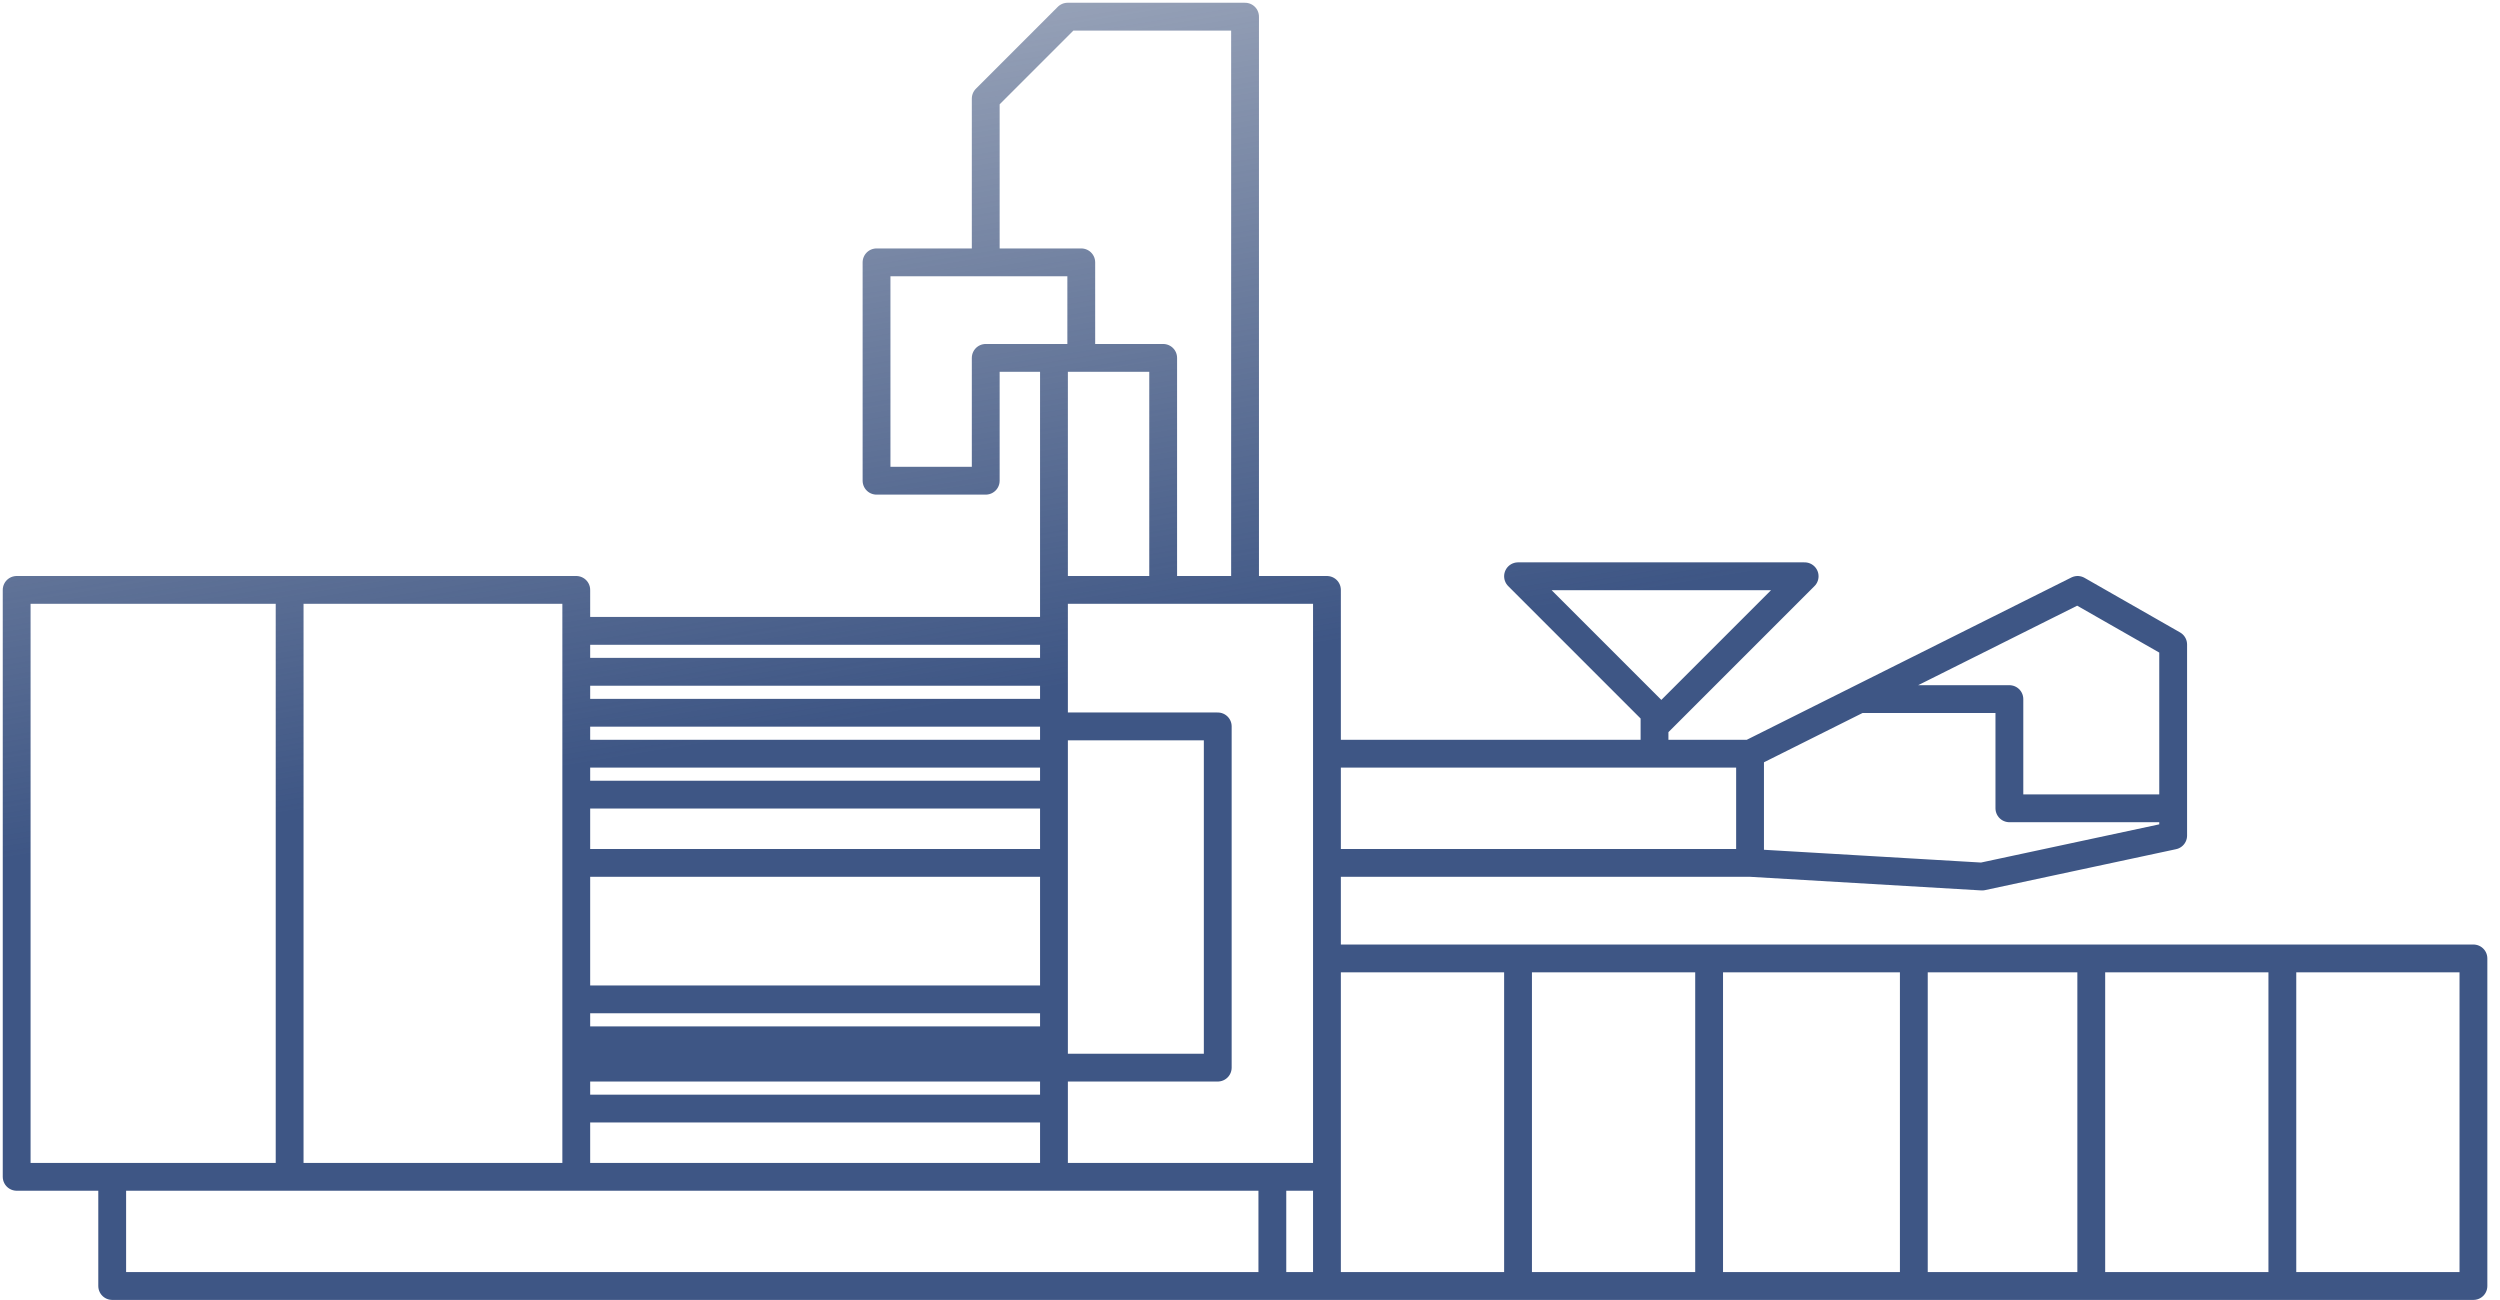 <svg width="150" height="78" viewBox="0 0 150 78" fill="none" xmlns="http://www.w3.org/2000/svg">
<path d="M79.617 57.506V70.609M79.617 57.506H91.082M79.617 57.506V51.773M79.617 77.16V70.609M79.617 77.16H76.341M79.617 77.16H91.082M63.238 35.395V37.852M63.238 35.395H69.79M63.238 35.395V21.473M63.238 70.609H76.341M63.238 70.609H34.576M63.238 70.609V66.514M79.617 70.609H76.341M76.341 70.609V77.16M76.341 77.16H6.732V73.065V70.609M34.576 70.609H17.378M34.576 70.609V66.514M6.732 70.609H1V35.395H17.378M6.732 70.609H17.378M17.378 70.609V35.395M17.378 35.395H34.576V37.852M34.576 37.852H63.238M34.576 37.852V40.308M63.238 37.852V40.308M34.576 47.679H63.238M34.576 47.679V51.773M34.576 47.679V45.222M63.238 47.679V51.773M63.238 47.679V45.222M63.238 42.765H34.576M63.238 42.765V45.222M63.238 42.765V40.308M34.576 42.765V45.222M34.576 42.765V40.308M34.576 51.773H63.238M34.576 51.773V59.962M63.238 51.773V59.962M63.238 66.514H34.576M63.238 66.514V64.057M34.576 66.514V64.057M34.576 64.057H63.238M34.576 64.057V62.419M63.238 64.057V62.419M63.238 64.057H73.065V43.584H64.057M63.238 62.419H34.576M63.238 62.419V59.962M34.576 62.419V59.962M34.576 59.962H63.238M91.082 57.506V77.16M91.082 57.506H102.547M91.082 77.16H102.547M102.547 77.16V57.506M102.547 77.16H114.83M102.547 57.506H114.83M114.83 57.506V77.16M114.83 57.506H125.476M114.83 77.16H125.476M125.476 77.16V57.506M125.476 77.16H136.941M125.476 57.506H136.941M136.941 57.506H148.406V77.16H136.941M136.941 57.506V77.16M79.617 51.773H105.003M79.617 51.773V45.222M105.003 51.773V45.222M105.003 51.773L118.925 52.592L130.39 50.135V48.498M105.003 45.222H99.271M105.003 45.222L111.555 41.946M79.617 45.222V35.395H74.703M79.617 45.222H99.271M99.271 43.584L108.279 34.576H91.082L99.271 42.765V43.584ZM99.271 43.584V45.222M74.703 35.395V1H64.057L59.144 5.914V15.741M74.703 35.395H69.79M59.144 15.741H52.592V28.843H59.144V21.473H63.238M59.144 15.741H64.876V21.473M64.876 21.473H69.79V35.395M64.876 21.473H63.238M111.555 41.946L124.657 35.395L130.39 38.67V48.498M111.555 41.946H120.563V48.498H130.39M34.576 45.222H63.238M63.238 40.308H34.576" stroke="url(#paint0_linear)" stroke-width="1.669" stroke-linecap="round" stroke-linejoin="round"/>
<defs>
<linearGradient id="paint0_linear" x1="21.532" y1="-35.875" x2="52.905" y2="155.635" gradientUnits="userSpaceOnUse">
<stop stop-color="#23375F" stop-opacity="0"/>
<stop offset="0.427" stop-color="#3E5685"/>
</linearGradient>
</defs>
</svg>
